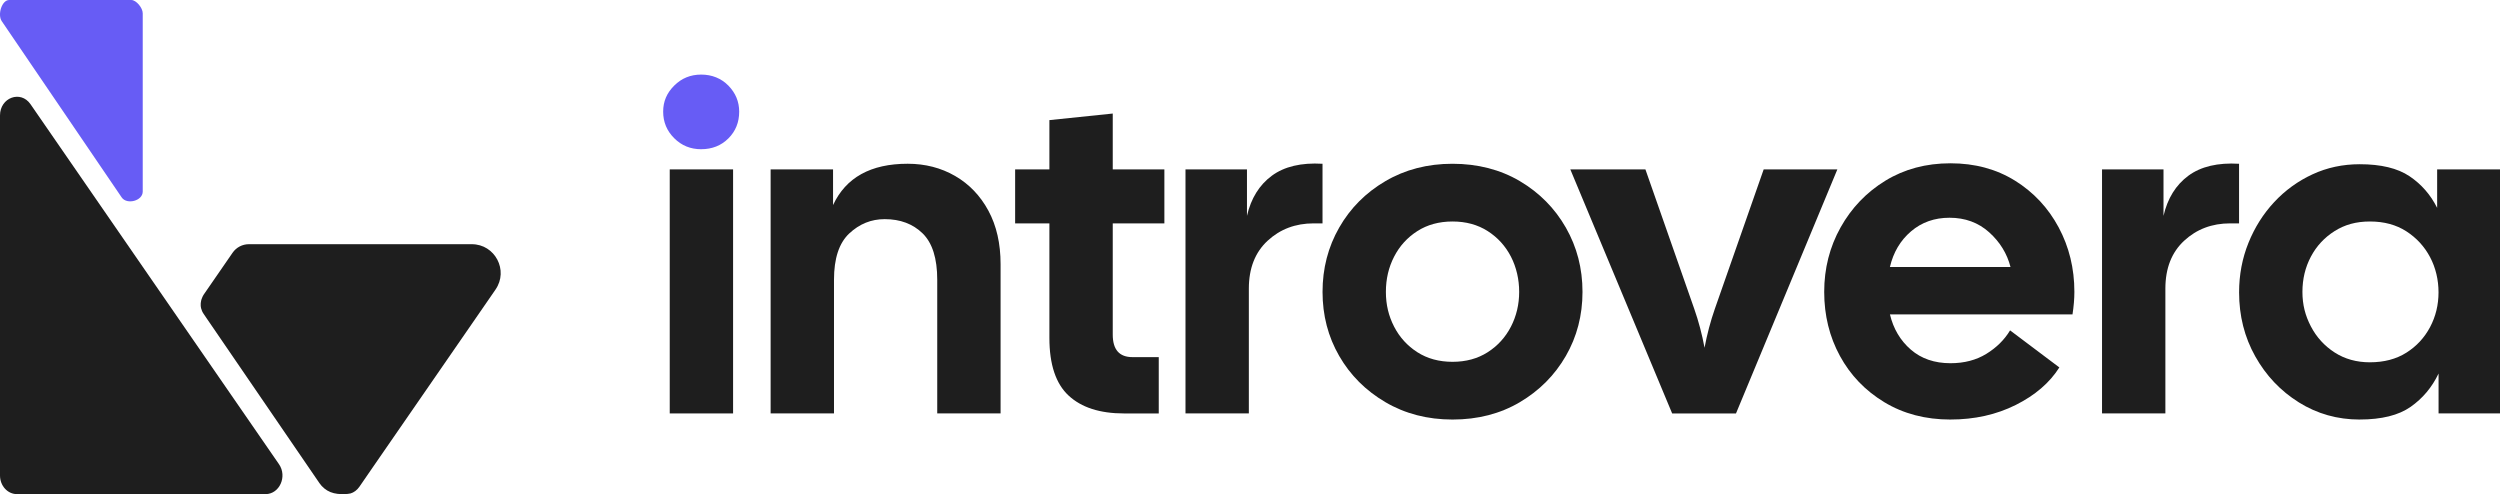 <?xml version="1.0" encoding="UTF-8"?>
<svg id="Layer_3" data-name="Layer 3" xmlns="http://www.w3.org/2000/svg" viewBox="0 0 1266.73 250.38">
  <defs>
    <style>
      .cls-1 {
        fill: #675cf5;
      }

      .cls-2 {
        fill: #1e1e1e;
      }
    </style>
  </defs>
  <g id="Logo">
    <g id="text">
      <path class="cls-1" d="M355.28,75.61c-5.39,0-9.95-1.86-13.67-5.59-3.73-3.72-5.59-8.2-5.59-13.44s1.86-9.47,5.59-13.2,8.28-5.59,13.67-5.59,10.14,1.87,13.79,5.59c3.64,3.73,5.47,8.13,5.47,13.2,0,5.39-1.82,9.91-5.47,13.55s-8.25,5.47-13.79,5.47Z"/>
      <rect class="cls-2" x="339.35" y="85.83" width="32.1" height="123.65"/>
      <path class="cls-2" d="M390.47,209.49V85.83h31.63v18.07c6.5-13.95,19.1-20.93,37.81-20.93,8.88,0,16.88,2.06,24.02,6.18,7.13,4.12,12.76,9.99,16.88,17.6,4.12,7.61,6.18,16.65,6.18,27.11v75.62h-32.1v-67.77c0-10.78-2.46-18.59-7.37-23.42-4.92-4.83-11.34-7.25-19.26-7.25-6.82,0-12.8,2.42-17.95,7.25-5.15,4.84-7.73,12.64-7.73,23.42v67.77h-32.1Z"/>
      <path class="cls-2" d="M569.53,209.49c-12.21,0-21.56-3.01-28.06-9.04-6.5-6.02-9.75-15.77-9.75-29.25v-58.02h-17.36v-27.35h17.36v-24.97l32.1-3.33v28.3h26.16v27.35h-26.16v56.36c0,7.61,3.33,11.41,9.99,11.41h13.32v28.54h-17.6Z"/>
      <path class="cls-2" d="M600.68,209.49V85.83h31.15v23.54c2.06-8.88,6.26-15.65,12.6-20.33,6.34-4.67,14.9-6.7,25.68-6.06v30.2h-4.52c-9.19,0-16.96,2.94-23.3,8.8-6.34,5.87-9.51,13.95-9.51,24.25v63.25h-32.1Z"/>
      <path class="cls-2" d="M735.98,212.58c-12.68,0-24.02-2.94-34-8.8-9.99-5.86-17.8-13.67-23.42-23.42-5.63-9.75-8.44-20.57-8.44-32.46s2.81-22.75,8.44-32.58c5.62-9.83,13.44-17.68,23.42-23.54,9.99-5.86,21.32-8.8,34-8.8s24.21,2.94,34.12,8.8c9.91,5.87,17.67,13.71,23.3,23.54,5.62,9.83,8.44,20.69,8.44,32.58s-2.82,22.71-8.44,32.46c-5.63,9.75-13.4,17.56-23.3,23.42-9.91,5.86-21.28,8.8-34.12,8.8Zm0-29.25c6.82,0,12.76-1.62,17.84-4.87,5.07-3.25,8.99-7.57,11.77-12.96,2.77-5.39,4.16-11.26,4.16-17.6s-1.39-12.44-4.16-17.84c-2.78-5.39-6.7-9.71-11.77-12.96-5.08-3.25-11.02-4.87-17.84-4.87s-12.76,1.63-17.83,4.87c-5.08,3.25-9,7.57-11.77,12.96-2.78,5.39-4.16,11.34-4.16,17.84s1.39,12.21,4.16,17.6c2.77,5.39,6.7,9.71,11.77,12.96,5.07,3.25,11.02,4.87,17.83,4.87Z"/>
      <path class="cls-2" d="M847.27,209.49l-51.6-123.65h38.05l24.73,70.62c2.22,6.34,3.96,12.92,5.23,19.74,1.27-6.81,3.01-13.39,5.23-19.74l24.73-70.62h37.33l-51.36,123.65h-32.34Z"/>
      <path class="cls-2" d="M988.28,212.58c-12.69,0-23.86-2.94-33.53-8.8-9.67-5.86-17.16-13.67-22.47-23.42-5.31-9.75-7.97-20.57-7.97-32.46s2.77-22.79,8.32-32.7c5.55-9.91,13.12-17.79,22.71-23.66,9.59-5.86,20.57-8.8,32.94-8.8s23.26,2.94,32.7,8.8c9.43,5.87,16.8,13.75,22.12,23.66,5.31,9.91,7.97,20.81,7.97,32.7,0,1.75-.08,3.57-.24,5.47-.16,1.9-.4,3.89-.71,5.94h-92.5c1.74,7.29,5.27,13.24,10.58,17.84,5.31,4.6,12.01,6.89,20.09,6.89,6.97,0,13.04-1.58,18.19-4.75,5.15-3.17,9.16-7.13,12.01-11.89l24.97,18.78c-4.92,7.77-12.29,14.11-22.12,19.02-9.83,4.91-20.85,7.37-33.05,7.37Zm-.48-102.25c-7.61,0-14.11,2.3-19.5,6.9-5.39,4.6-8.96,10.62-10.7,18.07h61.11c-1.75-6.81-5.35-12.68-10.82-17.6-5.47-4.91-12.17-7.37-20.09-7.37Z"/>
      <path class="cls-2" d="M1065.08,209.49V85.83h31.15v23.54c2.06-8.88,6.26-15.65,12.6-20.33,6.34-4.67,14.9-6.7,25.68-6.06v30.2h-4.52c-9.2,0-16.96,2.94-23.3,8.8-6.34,5.87-9.51,13.95-9.51,24.25v63.25h-32.1Z"/>
      <path class="cls-2" d="M1195.63,212.58c-11.26,0-21.52-2.9-30.79-8.68-9.27-5.79-16.64-13.55-22.11-23.31-5.47-9.75-8.2-20.57-8.2-32.46,0-8.88,1.58-17.24,4.75-25.09,3.17-7.85,7.53-14.74,13.08-20.69,5.55-5.95,12.01-10.62,19.38-14.03,7.37-3.41,15.34-5.11,23.9-5.11,10.78,0,19.18,2.02,25.21,6.06,6.02,4.04,10.7,9.39,14.03,16.05v-19.5h31.87v123.65h-31.15v-20.21c-3.33,6.98-8.05,12.6-14.15,16.88-6.11,4.28-14.71,6.42-25.8,6.42Zm5.23-29.01c7.13,0,13.28-1.62,18.43-4.87,5.15-3.25,9.15-7.57,12.01-12.96,2.85-5.39,4.28-11.25,4.28-17.6s-1.43-12.44-4.28-17.84c-2.85-5.39-6.86-9.75-12.01-13.08-5.15-3.33-11.3-4.99-18.43-4.99s-12.8,1.63-17.95,4.87c-5.15,3.25-9.16,7.57-12.01,12.96-2.85,5.39-4.28,11.34-4.28,17.84s1.43,12.01,4.28,17.48,6.86,9.87,12.01,13.2c5.15,3.33,11.14,5,17.95,5Z"/>
    </g>
    <g id="logo_mark" data-name="logo mark">
      <path class="cls-2" d="M0,58.49V240.93c0,5.22,3.85,9.44,8.6,9.44h125.92c7.1,0,11.14-8.93,6.85-15.15L15.45,52.79C10.47,45.57,0,49.44,0,58.49Z"/>
      <path class="cls-1" d="M72.32,97.06s0-66.38,0-90.33c0-2.74-3.3-6.73-5.79-6.73-16.53,0-61.88,0-61.88,0C.91,0-1.36,7.48,.9,10.74L61.67,100.05c2.61,3.79,10.65,1.76,10.65-2.99Z"/>
      <path class="cls-2" d="M251.1,146.69l-9.69,14.04-51.9,75.15-7.39,10.73c-1.25,1.8-2.84,2.93-4.53,3.42-.9,.19-1.84,.29-2.79,.33-2.51,.1-5.09-.11-7.35-1.02s-4.22-2.54-5.59-4.54l-56.96-83.23-1.73-2.55c-.64-.92-1.06-1.91-1.3-2.9-.09-.35-.14-.71-.17-1.08-.03-.4-.03-.81,0-1.23,0-.07,.02-.12,.02-.19,.02-.14,.02-.28,.05-.42,.26-2.24,1.51-4.02,1.51-4.02l14.56-21.1c1.87-2.72,4.96-4.35,8.27-4.35h112.93c11.79,0,18.76,13.25,12.05,22.96Z"/>
    </g>
  </g>
</svg>